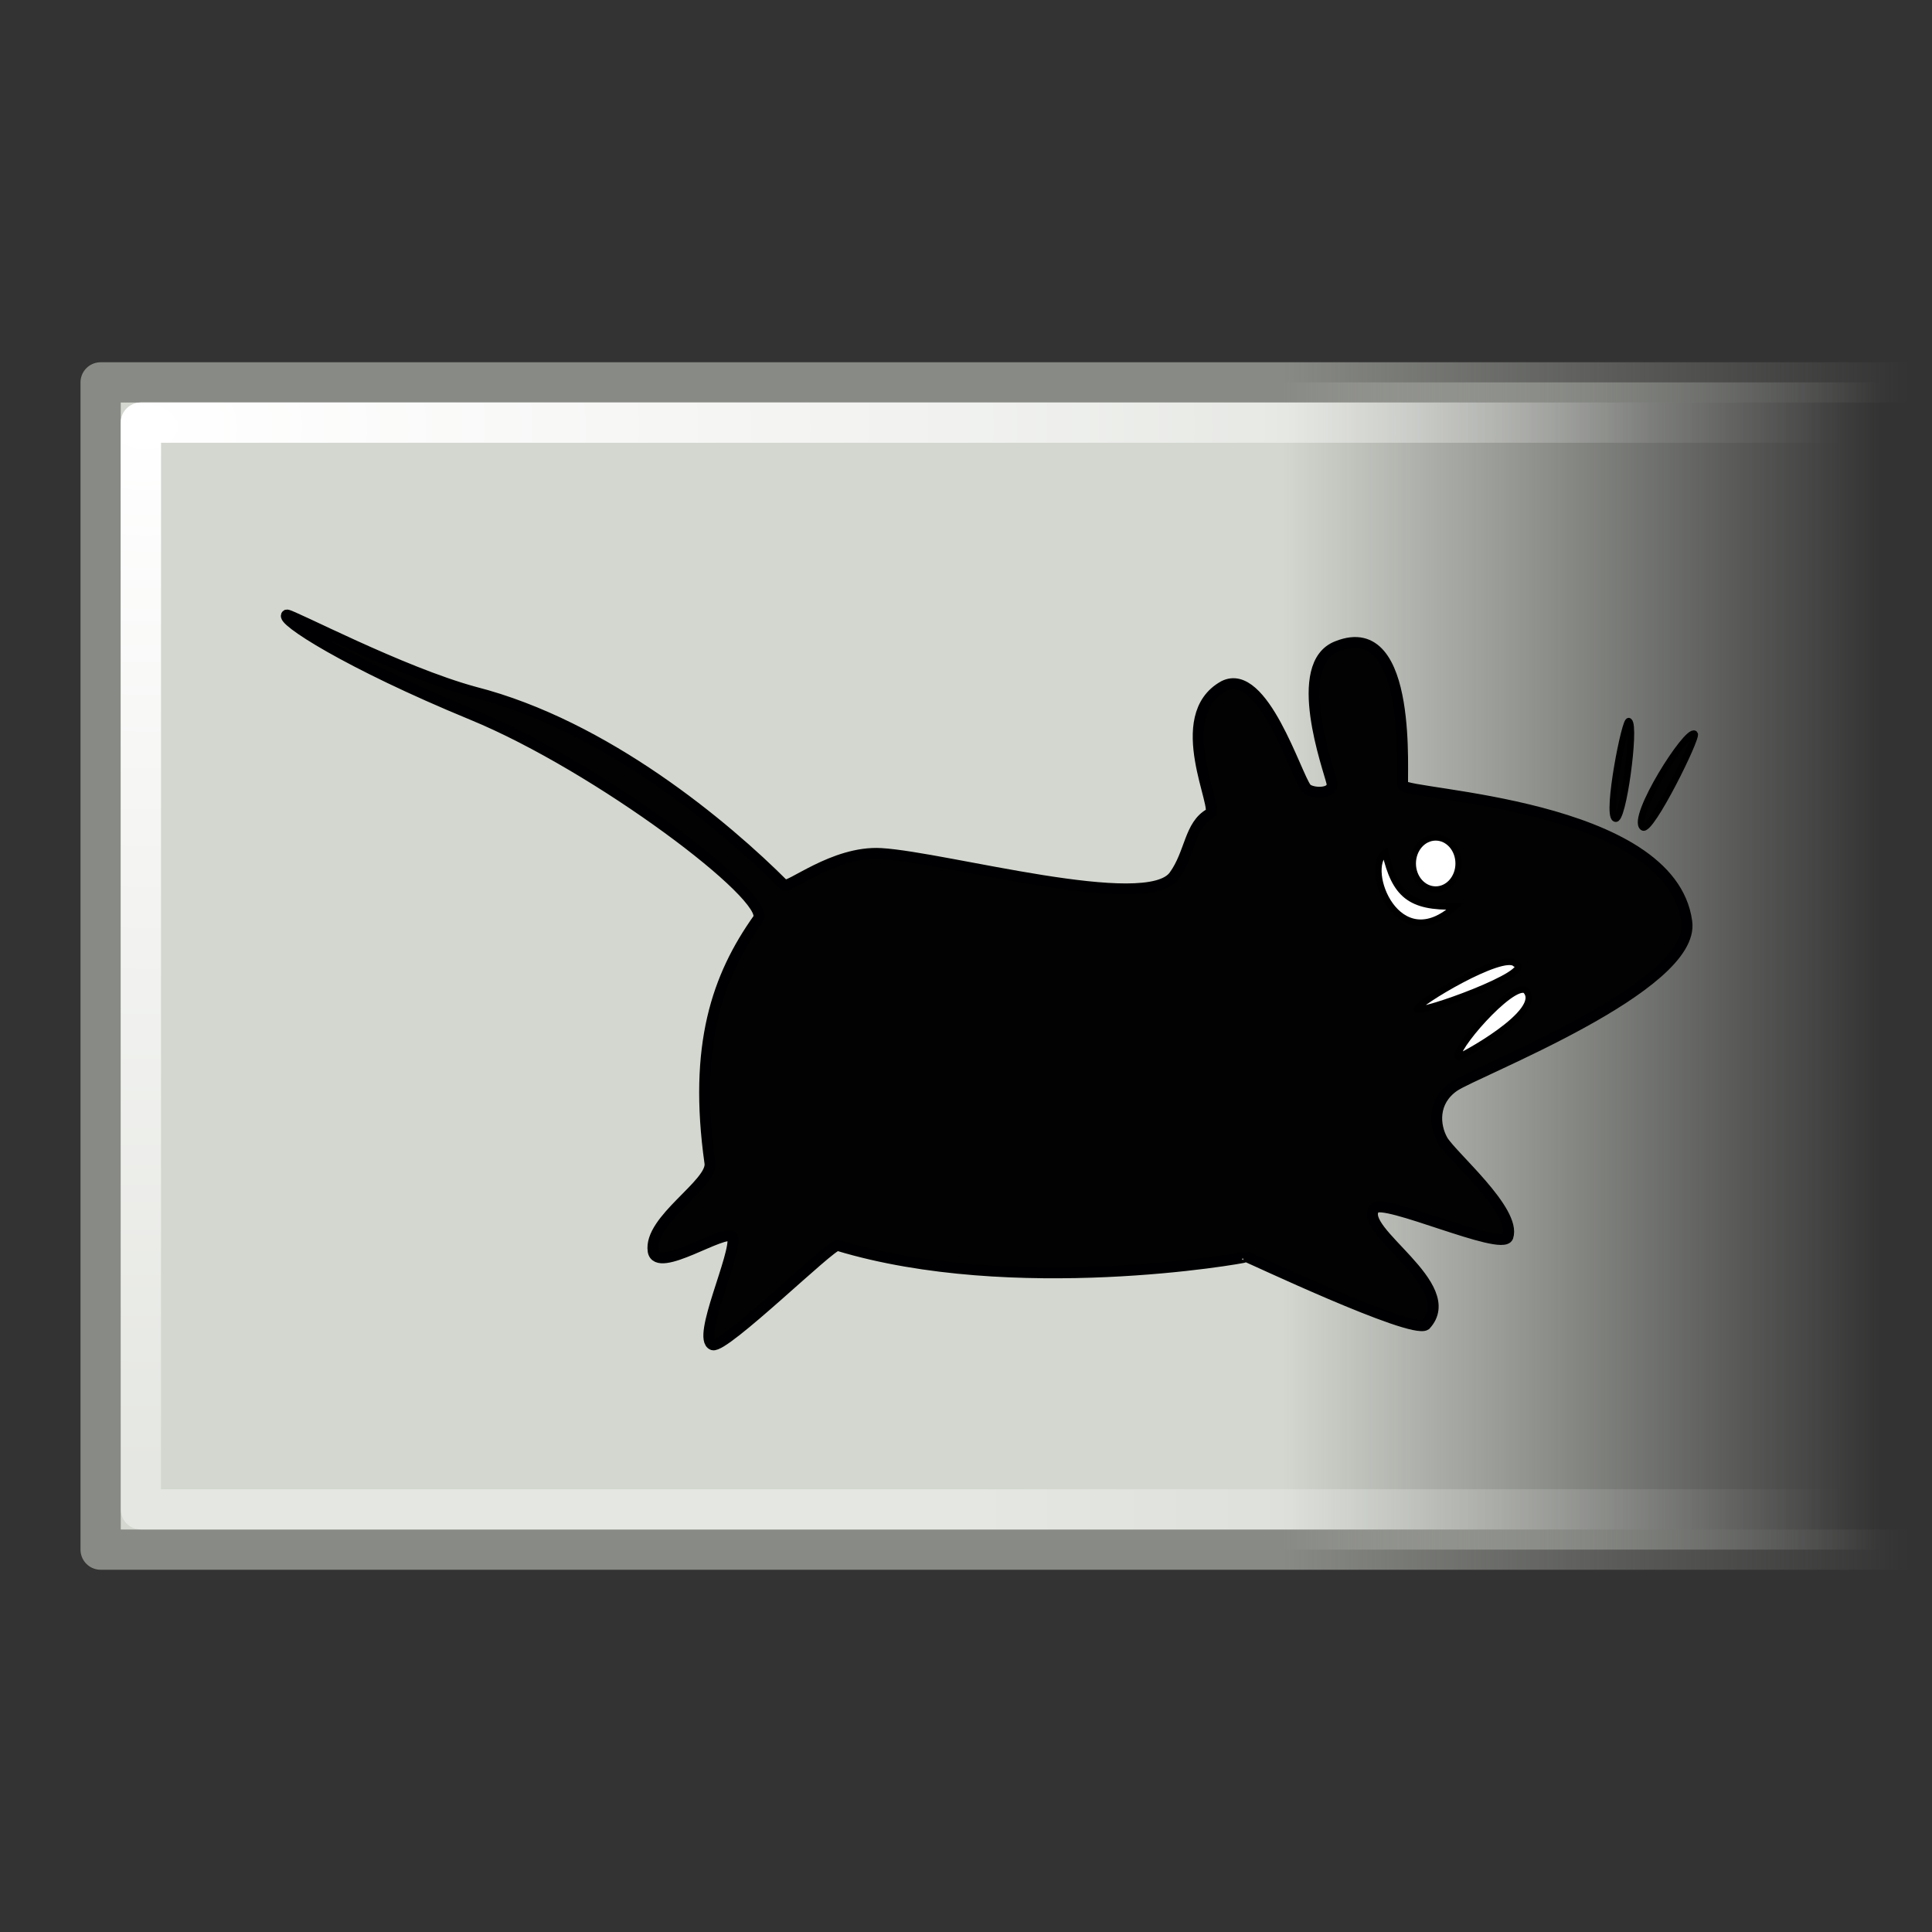 <svg xmlns="http://www.w3.org/2000/svg" xmlns:svg="http://www.w3.org/2000/svg" xmlns:xlink="http://www.w3.org/1999/xlink" id="svg1325" width="48" height="48" version="1.1"><rect width="100%" height="100%" fill="#333333" stroke="none"/><title id="title3450">Xfce Panel</title><defs id="defs1327"><linearGradient id="linearGradient2270"><stop id="stop2272" offset="0" stop-color="#fff" stop-opacity="1"/><stop id="stop2274" offset="1" stop-color="#fff" stop-opacity="0"/></linearGradient><linearGradient id="linearGradient2262"><stop id="stop2264" offset="0" stop-color="#d3d7cf" stop-opacity="1"/><stop id="stop2266" offset="1" stop-color="#d3d7cf" stop-opacity="0"/></linearGradient><linearGradient id="linearGradient2252"><stop id="stop2254" offset="0" stop-color="#888a85" stop-opacity="1"/><stop id="stop2256" offset="1" stop-color="#888a85" stop-opacity="0"/></linearGradient><linearGradient id="linearGradient2258" x1="31.875" x2="47.438" y1="17.438" y2="17.438" gradientTransform="translate(0,-8)" gradientUnits="userSpaceOnUse" xlink:href="#linearGradient2252"/><linearGradient id="linearGradient2268" x1="31.873" x2="46.705" y1="20.688" y2="20.688" gradientTransform="translate(0,-8)" gradientUnits="userSpaceOnUse" xlink:href="#linearGradient2262"/><linearGradient id="linearGradient1341" x1="23.997" x2="45.754" y1="18.375" y2="18.375" gradientTransform="translate(0,-8)" gradientUnits="userSpaceOnUse" xlink:href="#linearGradient2270"/><radialGradient id="radialGradient2218" cx="3.624" cy="2.005" r="23" fx="3.624" fy="2.005" gradientTransform="matrix(1.246687e-8,1.126,-1.627,0,6.887,6.531)" gradientUnits="userSpaceOnUse" xlink:href="#linearGradient2270"/></defs><g id="layer1"><rect id="rect1333" width="46" height="29" x="2.5" y="9.5" fill="url(#linearGradient2268)" fill-opacity="1" stroke="url(#linearGradient2258)" stroke-dasharray="none" stroke-dashoffset="0" stroke-linecap="butt" stroke-linejoin="round" stroke-miterlimit="4" stroke-opacity="1" stroke-width="1"/><rect id="rect2210" width="45" height="27" x="3.5" y="10.5" fill="none" stroke="url(#linearGradient1341)" stroke-dasharray="none" stroke-dashoffset="0" stroke-linecap="butt" stroke-linejoin="round" stroke-miterlimit="4" stroke-opacity="1" stroke-width="1" opacity=".4"/><rect id="rect2216" width="45" height="27" x="3.5" y="10.5" fill="none" stroke="url(#radialGradient2218)" stroke-dasharray="none" stroke-dashoffset="0" stroke-linecap="butt" stroke-linejoin="round" stroke-miterlimit="4" stroke-opacity="1" stroke-width="1"/><g id="g23" fill="#000" fill-opacity=".5" stroke="none" transform="matrix(0.203,0,0,0.203,-23.044,-54.513)"><path id="path14" fill="#020202" fill-opacity="1" fill-rule="evenodd" stroke="#000002" stroke-linecap="butt" stroke-linejoin="miter" stroke-opacity="1" stroke-width="1pt" d="m 143.756,326.774 c 0.538,-0.09 13.953,6.991 22.97,9.438 16.079,4.109 30.756,16.476 37.85,23.58 0.526,0.608 6.093,-4.168 11.919,-3.824 7.958,0.482 32.582,7.406 35.872,2.691 1.995,-2.768 1.852,-6.164 4.341,-7.555 1.34,-0.375 -4.981,-11.936 1.737,-15.64 4.79,-2.394 8.849,11.009 10.079,12.511 0.551,0.672 3.474,0.836 3.128,-0.695 -0.375,-1.663 -5.103,-14.524 0.695,-16.682 9.417,-3.729 7.748,16.456 7.993,17.03 0.521,1.222 32.797,2.164 34.754,16.682 1.132,7.99 -25.858,18.317 -28.498,20.157 -2.639,1.84 -2.419,4.783 -1.39,6.604 1.183,1.975 9.046,8.641 7.994,11.816 -0.723,1.834 -15.398,-4.888 -16.335,-3.475 -2.137,2.699 10.683,9.455 6.256,14.249 -1.755,1.148 -21.947,-8.454 -21.896,-8.341 -0.542,0.206 -28.532,5.113 -50.046,-1.391 -0.758,-0.214 -13.808,12.606 -15.292,12.165 -2.029,-0.744 2.991,-11.15 2.433,-13.207 -0.912,-1.146 -9.251,4.653 -9.731,1.738 -0.574,-3.831 7.318,-8.235 6.951,-10.774 -2.035,-14.424 0.909,-22.847 5.908,-29.888 1.667,-2.592 -19.592,-18.646 -34.983,-24.982 -15.39,-6.336 -23.624,-11.706 -22.709,-12.207 z" transform="translate(4.866,17.03)"/><path id="path7" fill="#fff" fill-opacity="1" fill-rule="evenodd" stroke="#000" stroke-linecap="butt" stroke-linejoin="miter" stroke-opacity="1" stroke-width=".8" d="m 286.934,392.031 c -0.169,-0.59 10.503,-7.045 12.048,-5.561 2.781,1.008 -11.95,6.31 -12.048,5.561 z"/><path id="path8" fill="#fff" fill-opacity="1" fill-rule="evenodd" stroke="#000" stroke-linecap="butt" stroke-linejoin="miter" stroke-opacity="1" stroke-width=".8" d="m 292.031,397.901 c -0.94,-0.568 6.389,-9.114 8.187,-8.187 2.625,2.608 -8.31,8.39 -8.187,8.187 z"/><path id="path13" fill="#020202" fill-opacity="1" fill-rule="evenodd" stroke="#000" stroke-linecap="butt" stroke-linejoin="miter" stroke-opacity="1" stroke-width=".8" d="m 320.916,358.358 c -0.891,-0.737 -7.878,10.287 -6.333,11.431 0.929,0.695 6.731,-11.038 6.333,-11.431 z"/><ellipse id="ellipse17" cx="288.865" cy="374.587" fill="#fff" fill-opacity="1" fill-rule="evenodd" stroke="#000" stroke-linecap="butt" stroke-linejoin="miter" stroke-opacity="1" stroke-width=".8" rx="3.012" ry="3.398" transform="matrix(0.925,0,0,0.934,22.028,24.352)"/><path id="path18" fill="#020202" fill-opacity="1" fill-rule="evenodd" stroke="#000" stroke-linecap="butt" stroke-linejoin="miter" stroke-opacity="1" stroke-width=".8" d="m 320.916,358.358 c -0.441,-0.512 -2.781,11.368 -1.699,11.894 0.929,0.695 2.547,-11.276 1.699,-11.894 z" transform="translate(-8.032,-1.545)"/><path id="path21" fill="#fff" fill-opacity="1" fill-rule="evenodd" stroke="#000" stroke-linecap="butt" stroke-linejoin="miter" stroke-opacity="1" stroke-width=".8" d="m 321.366,357.908 c -2.771,1.959 1.521,13.045 8.58,6.572 -5.546,0.163 -7.396,-1.461 -8.58,-6.572 z" transform="translate(-38.307,14.983)"/></g></g></svg>